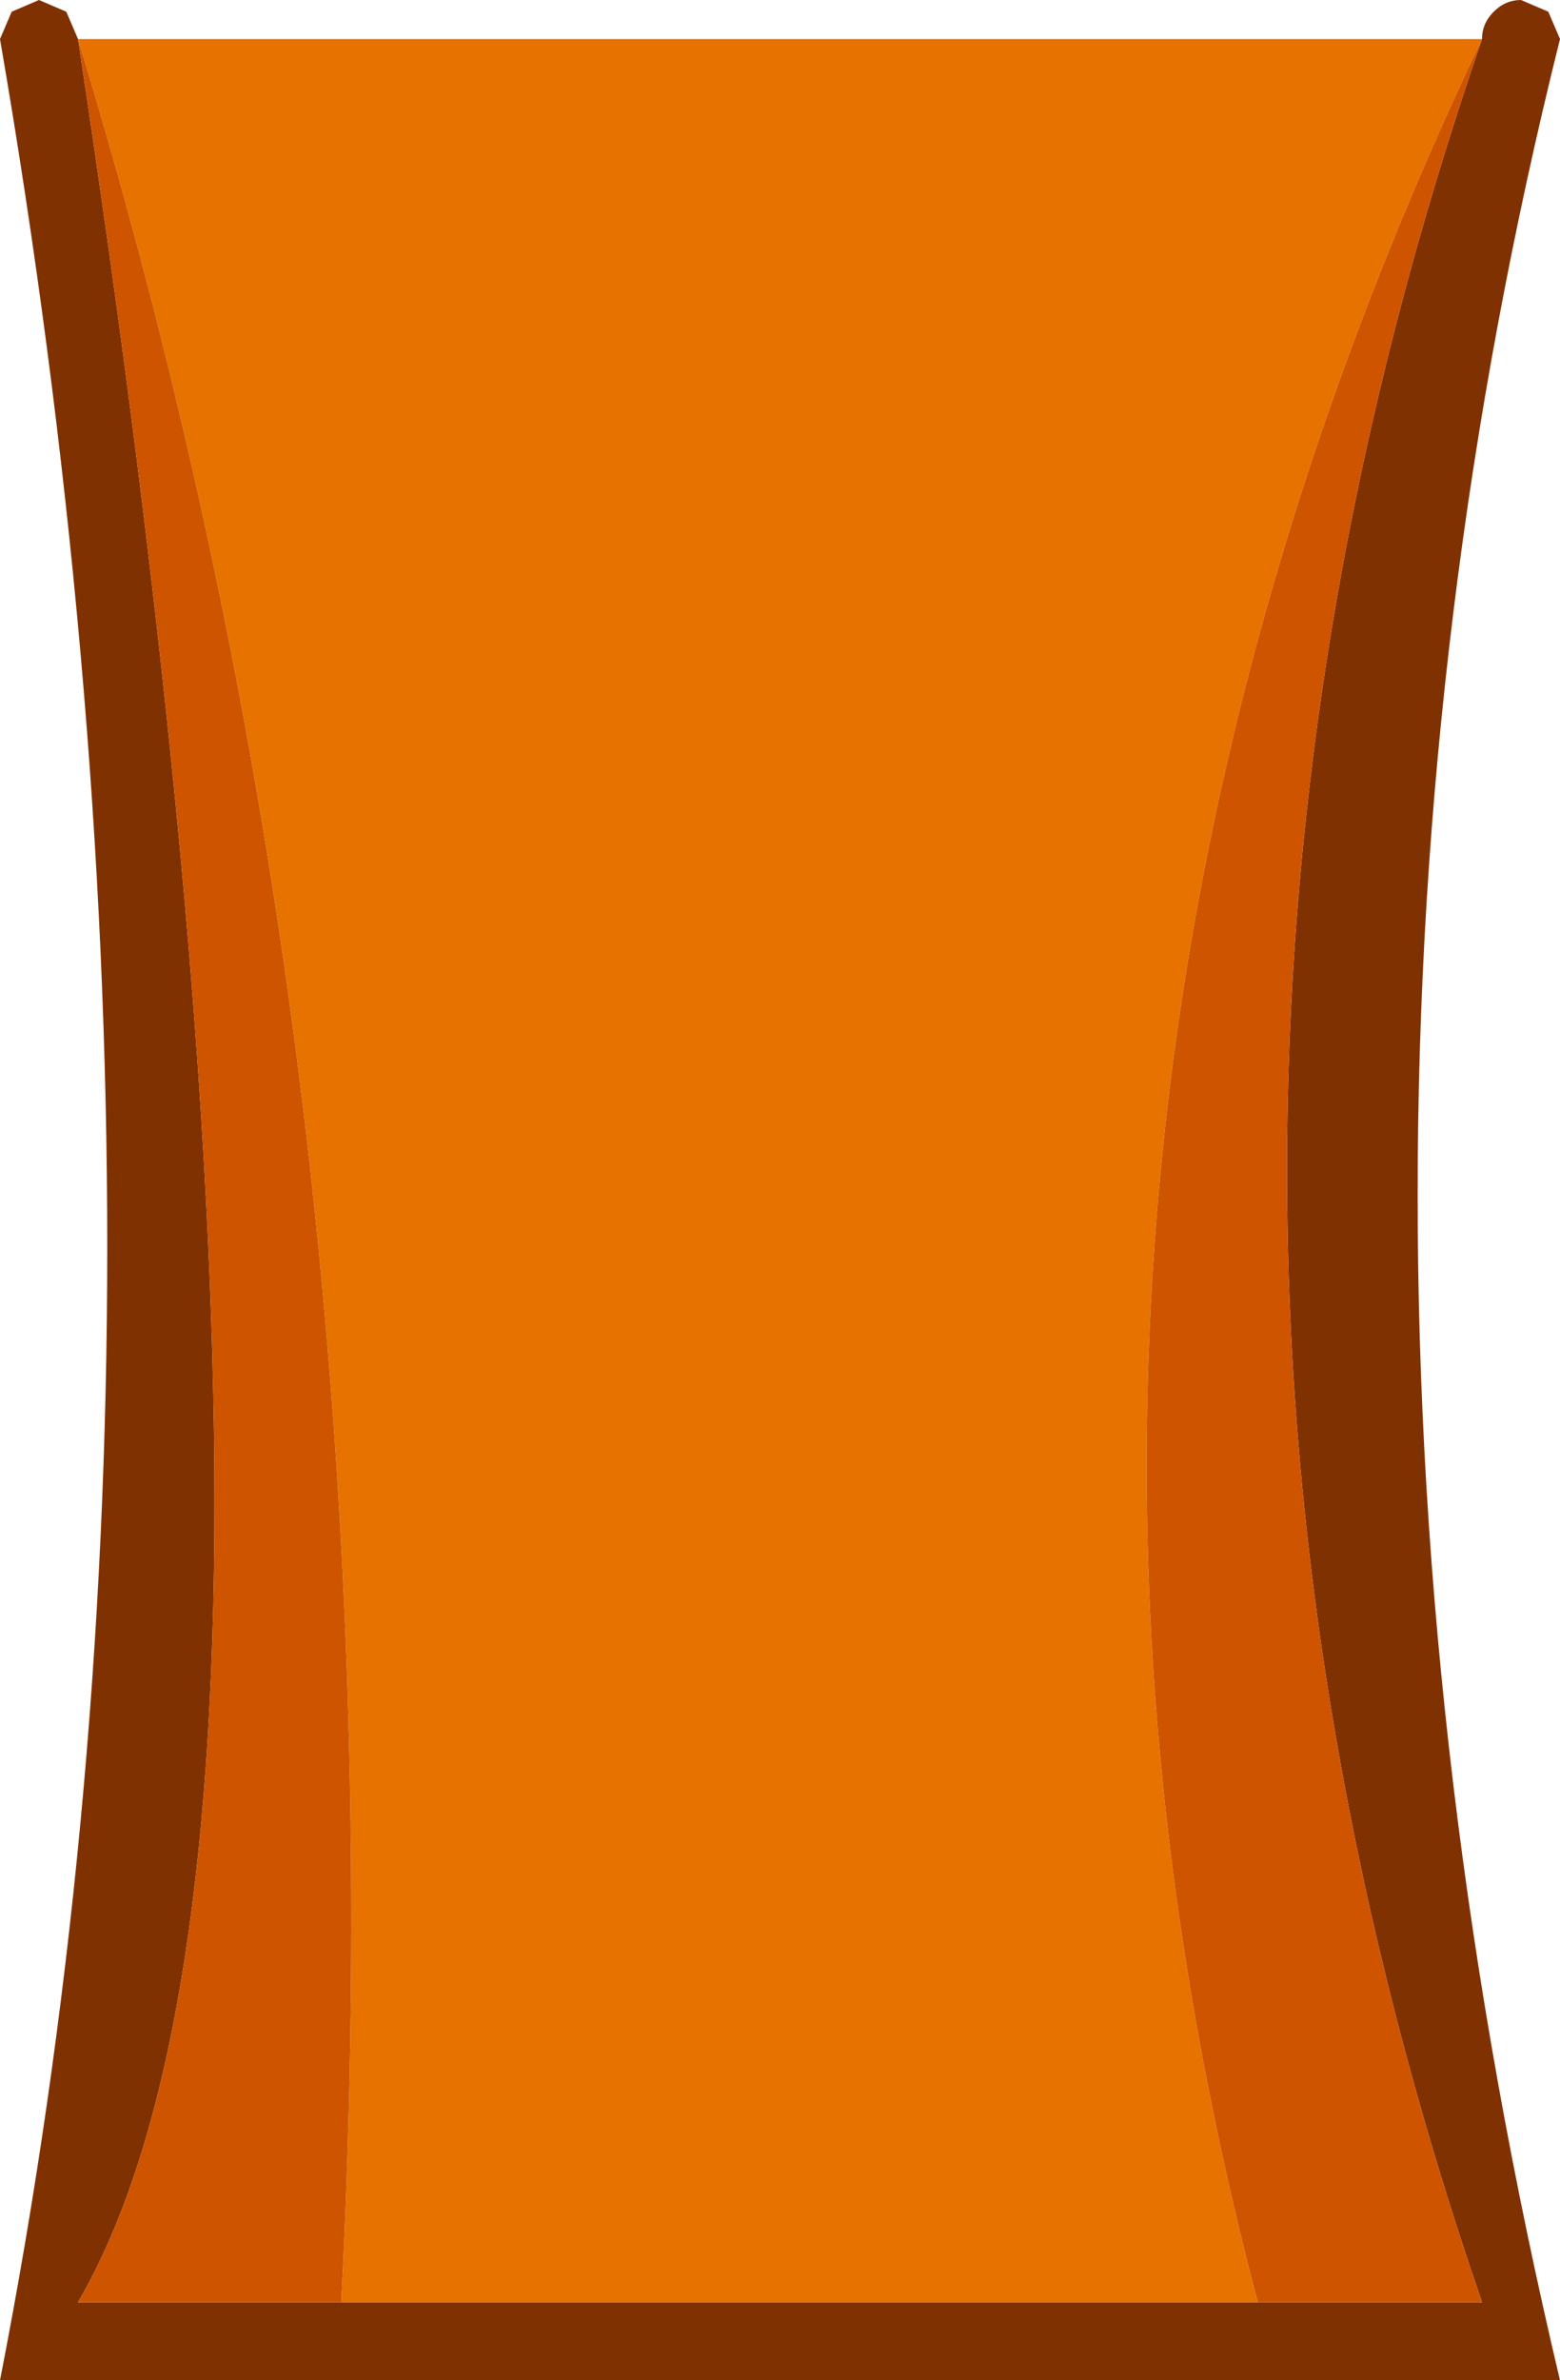 <?xml version="1.0" encoding="UTF-8" standalone="no"?>
<svg xmlns:ffdec="https://www.free-decompiler.com/flash" xmlns:xlink="http://www.w3.org/1999/xlink" ffdec:objectType="shape" height="61.0px" width="40.0px" xmlns="http://www.w3.org/2000/svg">
  <g transform="matrix(1.0, 0.0, 0.0, 1.0, 1.0, 1.0)">
    <path d="M37.0 0.0 Q37.0 -0.4 37.3 -0.7 37.6 -1.0 38.0 -1.0 L38.7 -0.7 39.0 0.0 Q31.7 29.25 39.0 60.0 L-1.0 60.0 Q4.5 31.9 -1.0 0.0 L-0.7 -0.7 0.0 -1.0 0.7 -0.7 1.0 0.0 Q8.0 46.0 1.0 58.0 L7.75 58.0 31.25 58.0 37.0 58.0 Q27.0 29.0 37.0 0.0" fill="#803102" fill-rule="evenodd" stroke="none"/>
    <path d="M31.25 58.0 L7.75 58.0 Q9.35 27.3 1.0 0.0 L37.0 0.0 Q23.45 28.45 31.25 58.0" fill="#e77200" fill-rule="evenodd" stroke="none"/>
    <path d="M37.0 0.0 Q27.0 29.0 37.0 58.0 L31.25 58.0 Q23.45 28.45 37.0 0.0 M7.75 58.0 L1.0 58.0 Q8.0 46.0 1.0 0.0 9.35 27.3 7.75 58.0" fill="#ce5400" fill-rule="evenodd" stroke="none"/>
  </g>
</svg>
